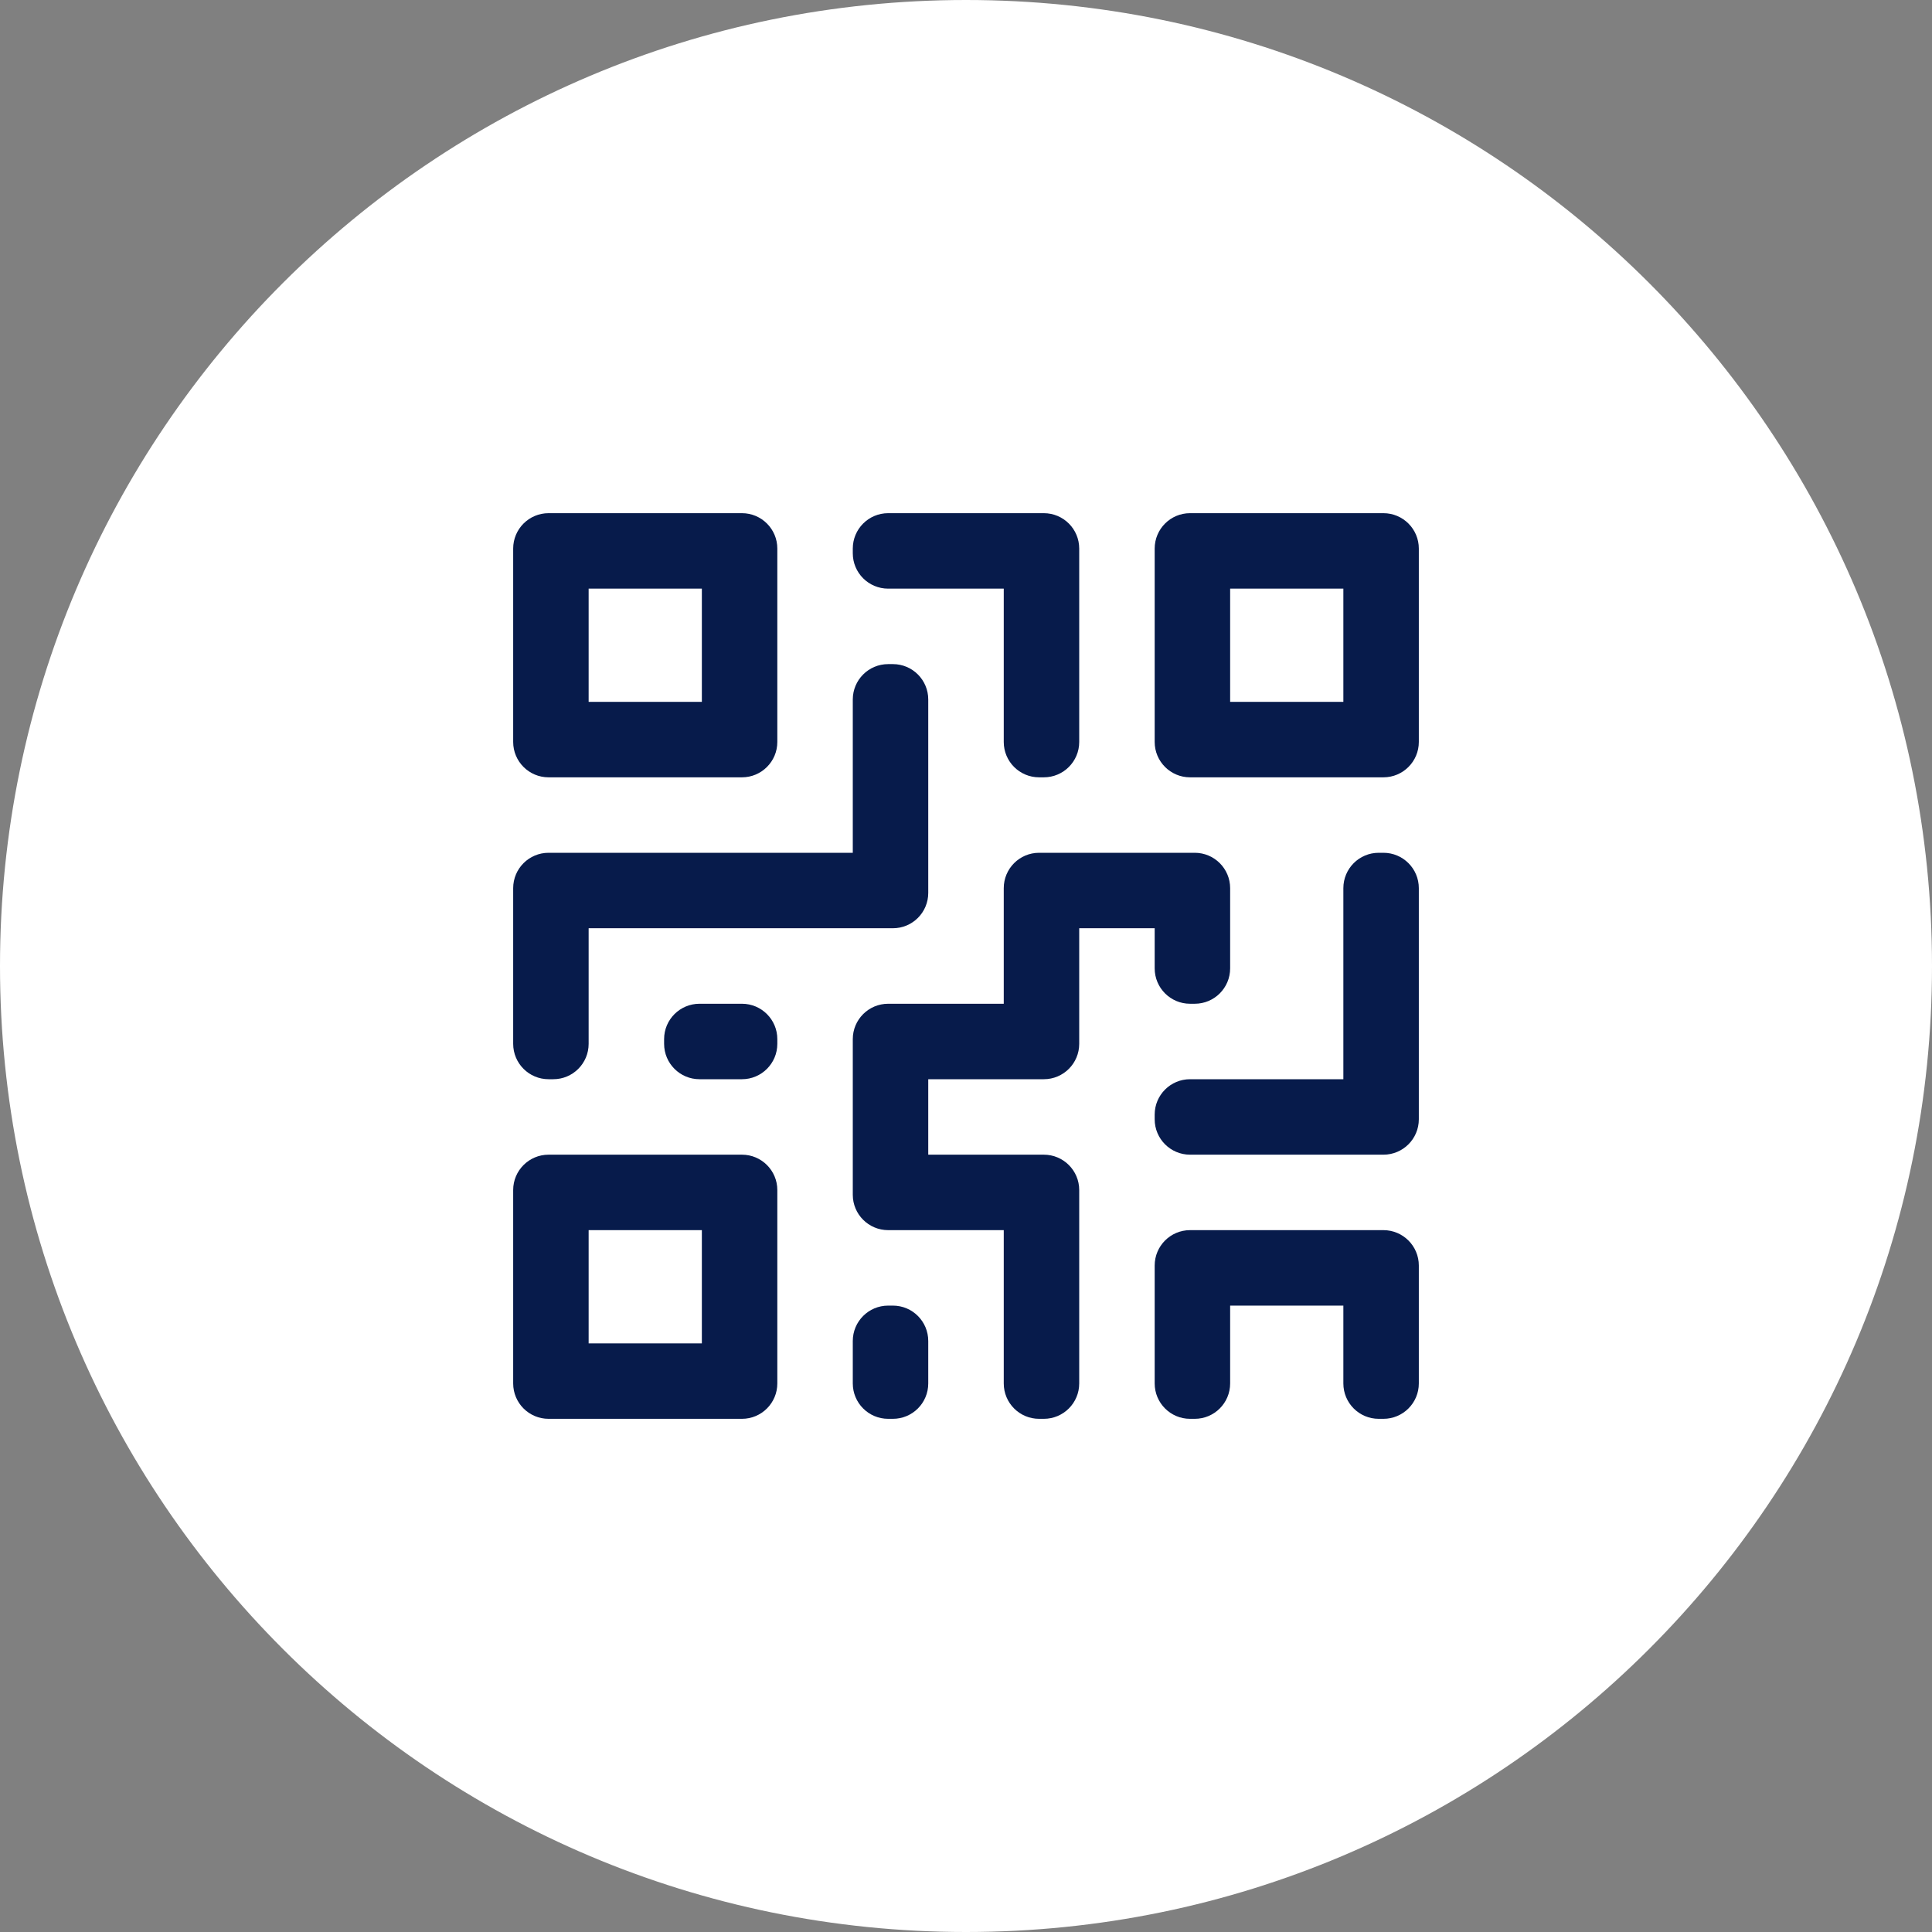 <svg width="50" height="50" viewBox="0 0 50 50" fill="none" xmlns="http://www.w3.org/2000/svg">
<rect x="0" y="0" width="50" height="50" fill="#808080" stroke="none"/>
<path d="M25 50C38.807 50 50 38.807 50 25C50 11.193 38.807 0 25 0C11.193 0 0 11.193 0 25C0 38.807 11.193 50 25 50Z" fill="white"/>
<path d="M13.281 14.197C13.281 13.691 13.691 13.281 14.197 13.281H19.202C19.707 13.281 20.117 13.691 20.117 14.197V19.202C20.117 19.707 19.707 20.117 19.202 20.117H14.197C13.691 20.117 13.281 19.707 13.281 19.202V14.197ZM18.164 18.164V15.234H15.234V18.164H18.164ZM13.281 30.798C13.281 30.293 13.691 29.883 14.197 29.883H19.202C19.707 29.883 20.117 30.293 20.117 30.798V35.803C20.117 36.309 19.707 36.719 19.202 36.719H14.197C13.691 36.719 13.281 36.309 13.281 35.803V30.798ZM18.164 34.766V31.836H15.234V34.766H18.164ZM29.883 14.197C29.883 13.691 30.293 13.281 30.798 13.281H35.803C36.309 13.281 36.719 13.691 36.719 14.197V19.202C36.719 19.707 36.309 20.117 35.803 20.117H30.798C30.293 20.117 29.883 19.707 29.883 19.202V14.197ZM34.766 18.164V15.234H31.836V18.164H34.766ZM34.766 22.986C34.766 22.48 35.175 22.07 35.681 22.07H35.803C36.309 22.07 36.719 22.48 36.719 22.986V28.967C36.719 29.473 36.309 29.883 35.803 29.883H30.798C30.293 29.883 29.883 29.473 29.883 28.967V28.845C29.883 28.34 30.293 27.93 30.798 27.93H34.766V22.986ZM29.883 32.752C29.883 32.246 30.293 31.836 30.798 31.836H35.803C36.309 31.836 36.719 32.246 36.719 32.752V35.803C36.719 36.309 36.309 36.719 35.803 36.719H35.681C35.175 36.719 34.766 36.309 34.766 35.803V33.789H31.836V35.803C31.836 36.309 31.426 36.719 30.92 36.719H30.798C30.293 36.719 29.883 36.309 29.883 35.803V32.752ZM22.07 14.197C22.07 13.691 22.48 13.281 22.986 13.281H27.014C27.52 13.281 27.93 13.691 27.93 14.197V19.202C27.93 19.707 27.52 20.117 27.014 20.117H26.892C26.386 20.117 25.977 19.707 25.977 19.202V15.234H22.986C22.48 15.234 22.07 14.825 22.07 14.319V14.197ZM25.977 22.986C25.977 22.48 26.386 22.07 26.892 22.07H30.92C31.426 22.07 31.836 22.48 31.836 22.986V25.061C31.836 25.567 31.426 25.977 30.92 25.977H30.798C30.293 25.977 29.883 25.567 29.883 25.061V24.023H27.93V27.014C27.93 27.52 27.52 27.93 27.014 27.93H24.023V29.883H27.014C27.52 29.883 27.93 30.293 27.93 30.798V35.803C27.93 36.309 27.52 36.719 27.014 36.719H26.892C26.386 36.719 25.977 36.309 25.977 35.803V31.836H22.986C22.48 31.836 22.07 31.426 22.07 30.921V26.892C22.07 26.387 22.48 25.977 22.986 25.977H25.977V22.986ZM22.986 33.789H23.108C23.614 33.789 24.023 34.199 24.023 34.705V35.803C24.023 36.309 23.614 36.719 23.108 36.719H22.986C22.48 36.719 22.07 36.309 22.07 35.803V34.705C22.07 34.199 22.48 33.789 22.986 33.789ZM18.103 25.977H19.202C19.707 25.977 20.117 26.387 20.117 26.892V27.014C20.117 27.52 19.707 27.93 19.202 27.93H18.103C17.597 27.93 17.187 27.52 17.187 27.014V26.892C17.187 26.387 17.597 25.977 18.103 25.977ZM22.07 18.103C22.07 17.597 22.48 17.187 22.986 17.187H23.108C23.614 17.187 24.023 17.597 24.023 18.103V23.108C24.023 23.614 23.614 24.023 23.108 24.023H15.234V27.014C15.234 27.52 14.825 27.93 14.319 27.93H14.197C13.691 27.93 13.281 27.52 13.281 27.014V22.986C13.281 22.48 13.691 22.07 14.197 22.07H22.07V18.103Z" fill="#071B4B"/>
</svg>
